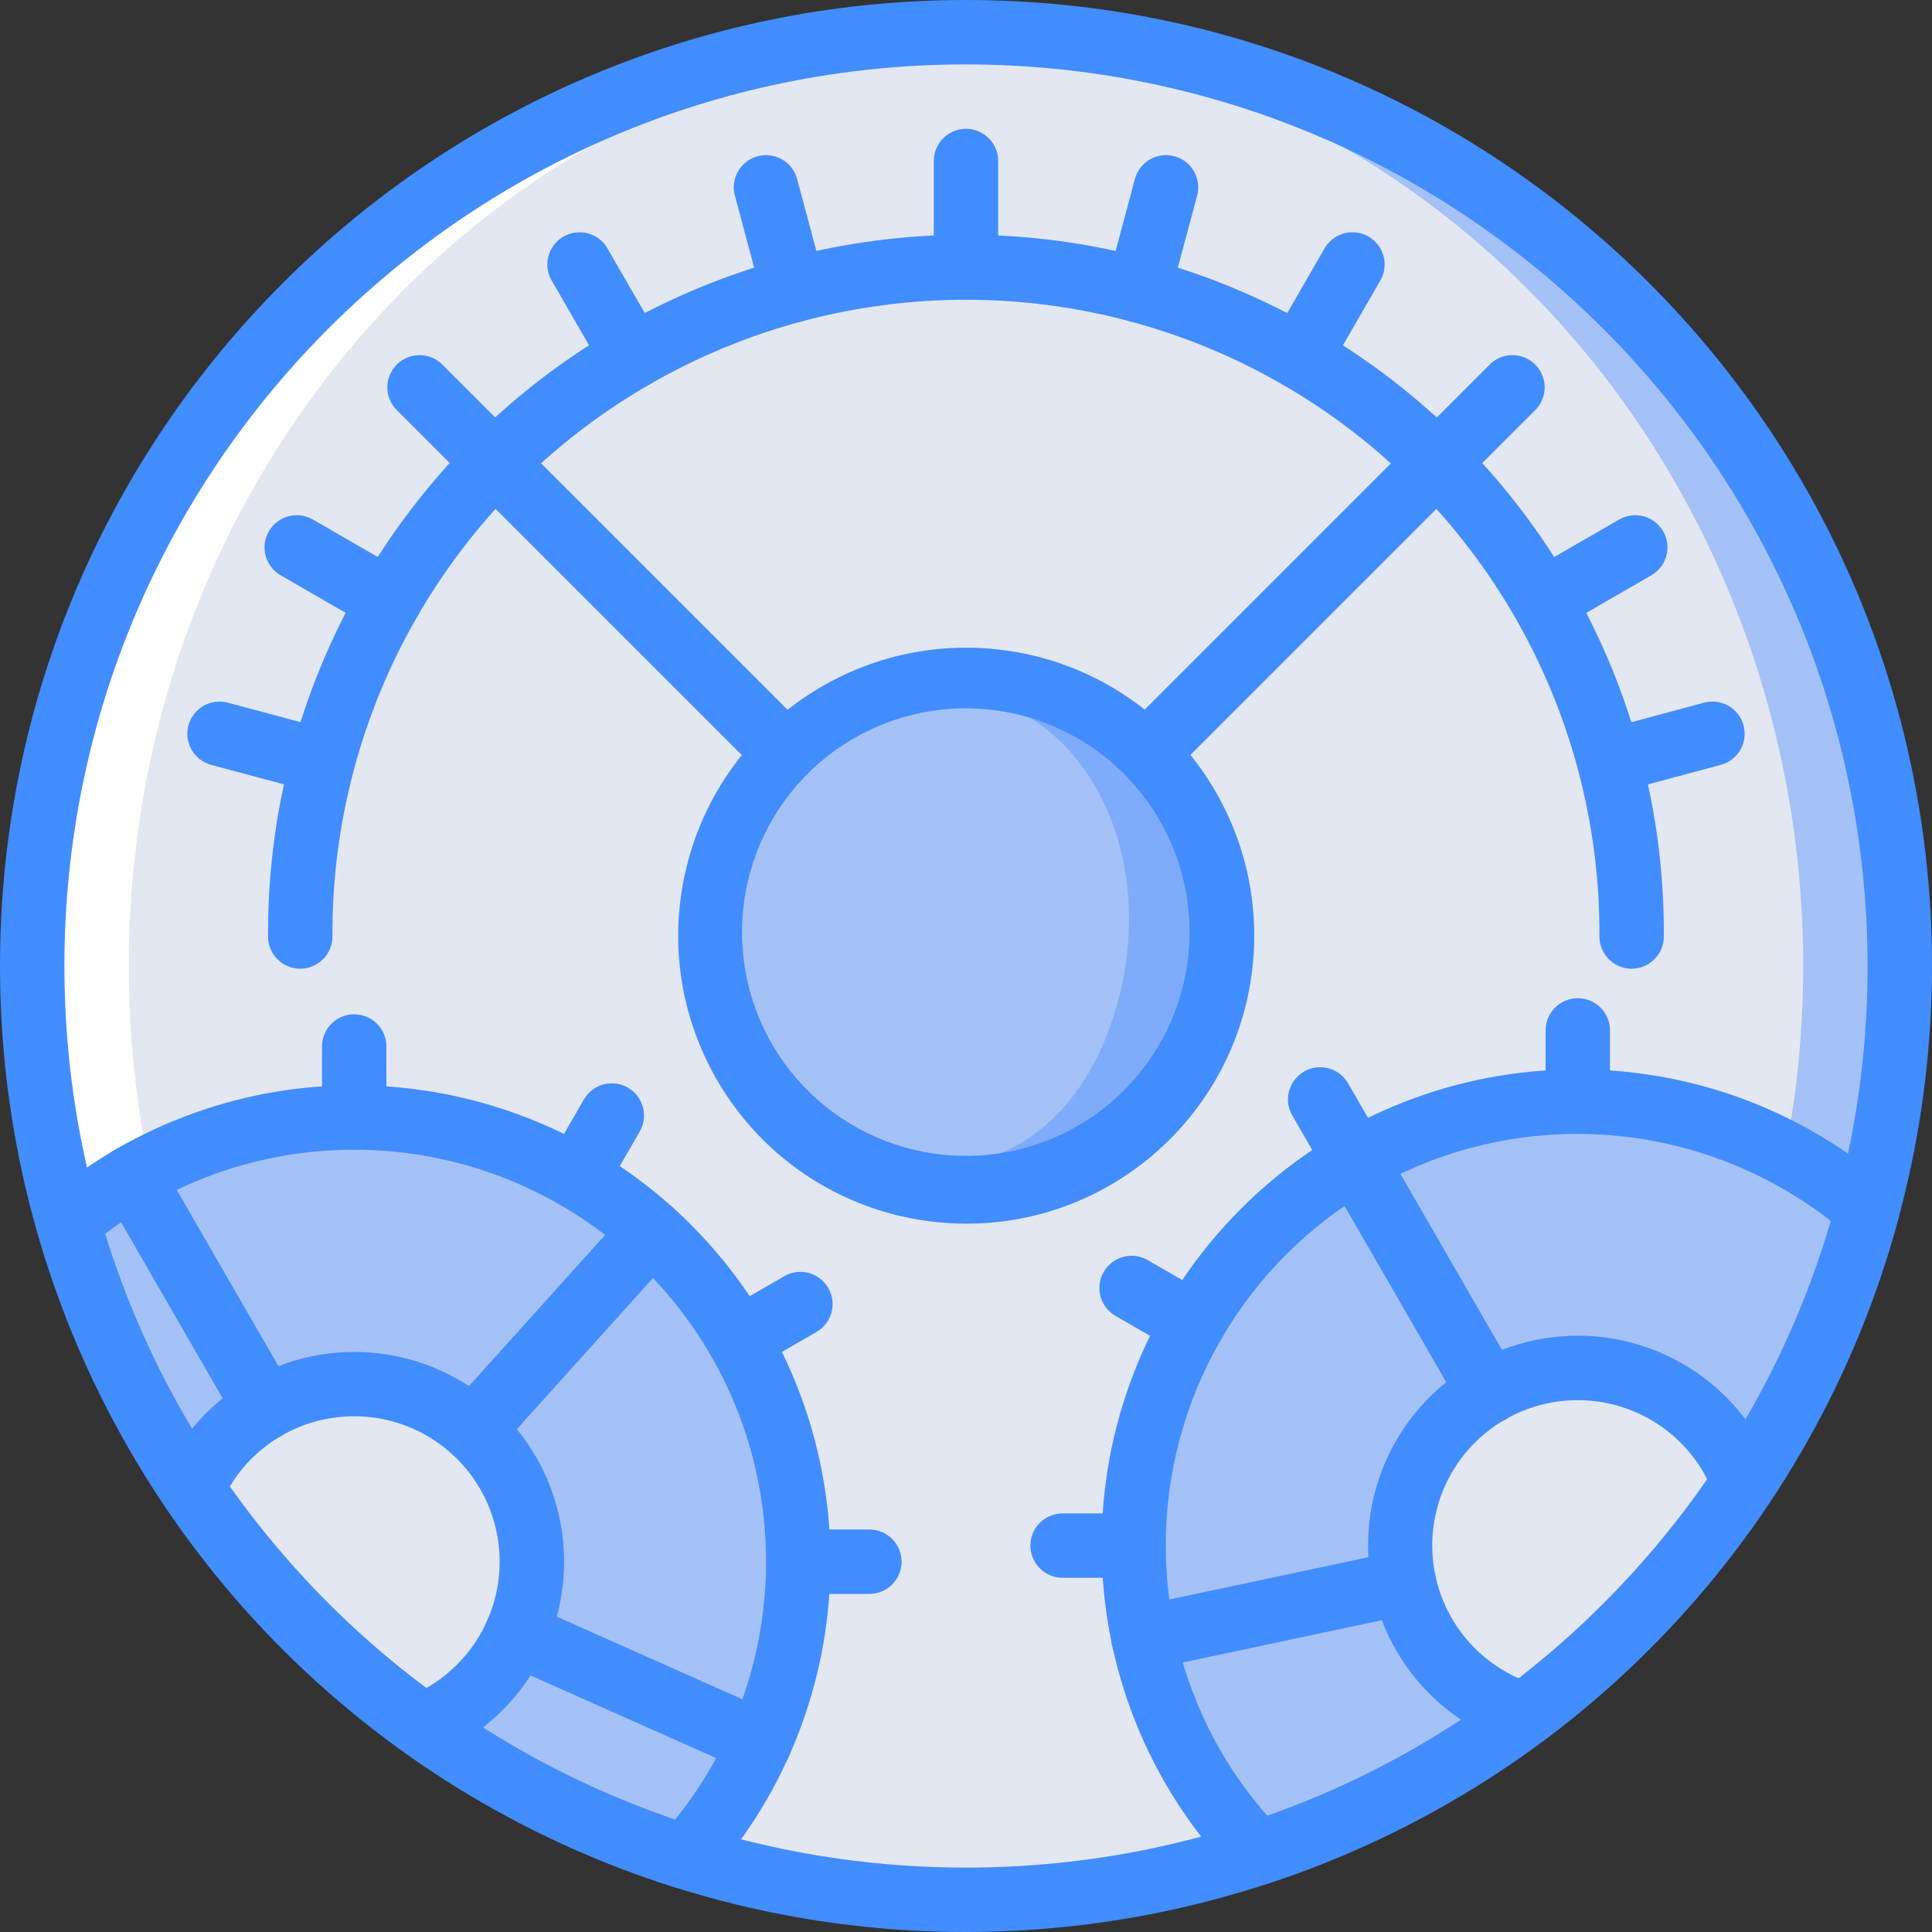 <?xml version="1.0" encoding="iso-8859-1"?>
<!-- Generator: Adobe Illustrator 19.0.0, SVG Export Plug-In . SVG Version: 6.00 Build 0)  -->
<svg version="1.1" id="Capa_1" xmlns="http://www.w3.org/2000/svg" xmlns:xlink="http://www.w3.org/1999/xlink" x="0px" y="0px"
	 viewBox="0 0 512 512" style="enable-background:new 0 0 512 512;" xml:space="preserve">
<rect x="0" y="0" width="512" height="512" fill="#333333" stroke="none"/>
<g>
	<circle style="fill:#A4C2F7;" cx="256" cy="256" r="247.467"/>
	<ellipse style="fill:#E3E7F2;" cx="243.2" cy="256" rx="234.667" ry="247.467"/>
	<circle style="fill:#7FACFA;" cx="256" cy="247.467" r="68.258"/>
	<g>
		<path style="fill:#A4C2F7;" d="M190.02,236.647c9.757-36.412,41.464-59.553,70.821-51.686
			c29.357,7.866,45.246,43.76,35.489,80.172c-9.757,36.412-36.573,49.933-65.93,42.067c-15.145-3.287-28.187-12.843-35.885-26.294
			C186.817,267.455,185.183,251.371,190.02,236.647L190.02,236.647z"/>
		<path style="fill:#A4C2F7;" d="M494.916,320.521c-47.532-41.303-119.166-37.825-162.473,7.888s-42.912,117.43,0.898,162.662
			C412.427,464.97,473.124,400.902,494.916,320.521z"/>
	</g>
	<path style="fill:#FFFFFF;" d="M256,503.467c2.204,0,4.38-0.108,6.57-0.167C135.856,499.806,34.133,390.469,34.133,256
		S135.856,12.194,262.57,8.7c-2.19-0.058-4.366-0.167-6.57-0.167C119.328,8.533,8.533,119.328,8.533,256
		S119.328,503.467,256,503.467L256,503.467z"/>
	<path style="fill:#A4C2F7;" d="M35.016,311.933c-5.995,3.5-11.669,7.522-16.958,12.019c22.9,79.955,84.361,143.102,163.668,168.157
		c38.437-43.131,39.877-107.785,3.398-152.585S85.041,283.034,35.016,311.933z"/>
	<g>
		<path style="fill:#E3E7F2;" d="M462.114,392.942c-7.761-20.579-28.741-33.038-50.525-30.004
			c-21.784,3.034-38.561,20.752-40.403,42.668c-1.842,21.917,11.741,42.187,32.713,48.815
			C426.673,437.404,446.363,416.61,462.114,392.942z"/>
		<path style="fill:#E3E7F2;" d="M70.327,373.094c-8.563,4.941-15.342,12.467-19.365,21.498
			c16.508,24.331,37.198,45.543,61.11,62.652c16.163-6.778,27.221-21.976,28.696-39.441c1.475-17.465-6.878-34.302-21.676-43.695
			C104.293,364.715,85.502,364.324,70.327,373.094L70.327,373.094z"/>
	</g>
	<g>
		<path style="fill:#428DFF;" d="M256,512C114.615,512,0,397.385,0,256S114.615,0,256,0s256,114.615,256,256
			C511.84,397.319,397.319,511.84,256,512z M256,17.067C124.041,17.067,17.067,124.041,17.067,256S124.041,494.933,256,494.933
			S494.933,387.959,494.933,256C494.785,124.102,387.898,17.215,256,17.067z"/>
		<path style="fill:#428DFF;" d="M195.808,363.55c-3.865,0.005-7.251-2.588-8.253-6.321c-1.002-3.733,0.63-7.673,3.978-9.604
			l16.308-9.417c2.641-1.526,5.896-1.527,8.537-0.002c2.642,1.525,4.269,4.344,4.268,7.394c-0.001,3.05-1.629,5.868-4.272,7.392
			l-16.308,9.417C198.772,363.157,197.303,363.551,195.808,363.55z"/>
		<path style="fill:#428DFF;" d="M230.4,422.4h-18.833c-4.713,0-8.533-3.82-8.533-8.533s3.821-8.533,8.533-8.533H230.4
			c4.713,0,8.533,3.821,8.533,8.533S235.113,422.4,230.4,422.4z"/>
		<path style="fill:#428DFF;" d="M152.708,320.467c-3.048-0.002-5.863-1.629-7.386-4.269c-1.523-2.64-1.522-5.892,0.002-8.531
			l9.417-16.308c2.358-4.08,7.575-5.477,11.656-3.121s5.481,7.573,3.127,11.655l-9.417,16.308
			C158.583,318.845,155.761,320.472,152.708,320.467L152.708,320.467z"/>
		<path style="fill:#428DFF;" d="M93.867,304.7c-2.263,0.001-4.434-0.898-6.035-2.499c-1.6-1.6-2.499-3.771-2.499-6.035v-18.833
			c0-4.713,3.821-8.533,8.533-8.533c4.713,0,8.533,3.82,8.533,8.533v18.833c0.001,2.263-0.898,4.434-2.499,6.035
			C98.301,303.802,96.13,304.7,93.867,304.7z"/>
		<path style="fill:#428DFF;" d="M70.333,381.625c-3.053,0.005-5.875-1.622-7.4-4.267L27.625,316.2
			c-2.356-4.082-0.957-9.302,3.125-11.658s9.302-0.957,11.658,3.125l35.308,61.158c1.524,2.639,1.525,5.891,0.002,8.531
			C76.196,379.996,73.381,381.623,70.333,381.625L70.333,381.625z"/>
		<path style="fill:#428DFF;" d="M201.388,470.275c-1.195,0.002-2.377-0.251-3.467-0.742l-64.517-28.725
			c-2.793-1.234-4.714-3.867-5.035-6.904c-0.322-3.037,1.004-6.014,3.477-7.806c2.473-1.792,5.714-2.125,8.5-0.874l64.517,28.725
			c3.682,1.638,5.716,5.629,4.877,9.57C208.9,467.462,205.417,470.279,201.388,470.275L201.388,470.275z"/>
		<path style="fill:#428DFF;" d="M125.367,387.408c-3.369-0.002-6.421-1.986-7.791-5.064c-1.37-3.078-0.8-6.674,1.453-9.178
			l47.254-52.475c3.153-3.502,8.548-3.786,12.05-0.633c3.502,3.153,3.786,8.548,0.633,12.05l-47.254,52.475
			C130.096,386.386,127.788,387.413,125.367,387.408L125.367,387.408z"/>
		<path style="fill:#428DFF;" d="M316.192,359.283c-1.495,0-2.964-0.394-4.258-1.142l-16.308-9.417
			c-2.642-1.523-4.271-4.341-4.272-7.392c-0.001-3.05,1.626-5.869,4.268-7.394s5.896-1.524,8.537,0.002l16.308,9.417
			c3.348,1.931,4.98,5.871,3.978,9.604C323.443,356.695,320.057,359.289,316.192,359.283L316.192,359.283z"/>
		<path style="fill:#428DFF;" d="M359.292,316.2c-3.053,0.005-5.875-1.622-7.4-4.267l-9.417-16.308
			c-1.526-2.641-1.527-5.896-0.002-8.537c1.525-2.642,4.344-4.269,7.394-4.268c3.05,0.001,5.868,1.629,7.392,4.272l9.417,16.308
			c1.524,2.639,1.525,5.891,0.002,8.531C365.155,314.571,362.339,316.198,359.292,316.2z"/>
		<path style="fill:#428DFF;" d="M300.433,418.133H281.6c-4.713,0-8.533-3.821-8.533-8.533c0-4.713,3.82-8.533,8.533-8.533h18.833
			c4.713,0,8.533,3.821,8.533,8.533C308.966,414.313,305.146,418.133,300.433,418.133z"/>
		<path style="fill:#428DFF;" d="M418.133,300.433c-2.263,0.001-4.434-0.898-6.035-2.499c-1.6-1.6-2.499-3.771-2.499-6.035v-18.833
			c0-4.713,3.82-8.533,8.533-8.533s8.533,3.82,8.533,8.533V291.9c0.001,2.263-0.898,4.434-2.499,6.035
			C422.568,299.535,420.397,300.434,418.133,300.433z"/>
		<path style="fill:#428DFF;" d="M394.6,377.358c-3.053,0.005-5.875-1.622-7.4-4.267l-35.308-61.158
			c-2.356-4.082-0.957-9.302,3.125-11.658c4.082-2.356,9.302-0.957,11.658,3.125l35.308,61.158c1.524,2.639,1.525,5.891,0.002,8.531
			C400.463,375.729,397.648,377.356,394.6,377.358L394.6,377.358z"/>
		<path style="fill:#428DFF;" d="M302.996,442.608c-4.366-0.006-8.024-3.305-8.478-7.647c-0.454-4.342,2.441-8.327,6.711-9.236
			l69.079-14.683c4.598-0.949,9.1,1.993,10.076,6.585c0.976,4.593-1.94,9.112-6.526,10.114l-69.079,14.683
			C304.193,442.547,303.595,442.609,302.996,442.608z"/>
		<path style="fill:#428DFF;" d="M181.725,500.642c-0.868,0.001-1.731-0.131-2.558-0.392
			C96.992,474.546,33.323,409.131,9.85,326.292c-0.92-3.234,0.141-6.708,2.712-8.875c5.671-4.82,11.757-9.128,18.188-12.875l0,0
			c53.652-30.995,121.87-18.456,160.993,29.592s37.578,117.392-3.647,163.65C186.478,499.603,184.16,500.643,181.725,500.642
			L181.725,500.642z M27.871,327c22.539,72.973,78.72,130.702,151.054,155.217c32.926-40.943,32.005-99.535-2.19-139.424
			s-91.959-49.751-137.452-23.468h-0.004C35.31,321.627,31.499,324.191,27.871,327z"/>
		<path style="fill:#428DFF;" d="M333.342,499.6c-2.324,0.001-4.547-0.947-6.154-2.625c-46.736-48.558-47.039-125.279-0.688-174.205
			c46.351-48.925,122.977-52.766,173.988-8.72c2.484,2.141,3.52,5.517,2.667,8.683c-22.316,83.282-85.192,149.655-167.146,176.442
			C335.147,499.455,334.247,499.599,333.342,499.6z M417.967,300.492c-38.978,0.014-74.986,20.827-94.454,54.594
			c-19.469,33.768-19.438,75.358,0.079,109.097c3.519,6.058,7.627,11.755,12.262,17.008c72.24-25.45,127.818-84.109,149.338-157.616
			C465.981,308.607,442.321,300.483,417.967,300.492L417.967,300.492z"/>
		<path style="fill:#428DFF;" d="M403.9,462.95c-0.875-0.001-1.745-0.136-2.579-0.4c-23.685-7.519-39.504-29.844-38.745-54.682
			c0.759-24.839,17.91-46.157,42.01-52.216c24.1-6.059,49.294,4.613,61.71,26.139c1.48,2.603,2.75,5.32,3.796,8.125
			c0.975,2.573,0.65,5.459-0.875,7.75c-16.276,24.493-36.644,46.004-60.212,63.592C407.528,462.356,405.739,462.949,403.9,462.95
			L403.9,462.95z M418.067,371.058c-18.198-0.003-33.914,12.736-37.678,30.541c-3.764,17.805,5.452,35.814,22.094,43.176
			c19.235-14.942,36.076-32.733,49.942-52.758c-0.296-0.592-0.6-1.158-0.917-1.708C444.604,378.375,431.854,371.035,418.067,371.058
			L418.067,371.058z"/>
		<path style="fill:#428DFF;" d="M112.071,465.775c-1.784,0-3.522-0.56-4.971-1.6c-24.746-17.679-46.147-39.621-63.205-64.8
			c-1.656-2.448-1.928-5.578-0.721-8.275c9.859-21.954,32.724-35.072,56.653-32.503s43.488,20.243,48.461,43.79
			c4.973,23.547-5.768,47.62-26.614,59.646c-2.033,1.159-4.139,2.186-6.304,3.075C114.326,465.55,113.204,465.776,112.071,465.775z
			 M60.9,393.95c14.463,20.412,32.04,38.428,52.087,53.392l0.146-0.083c11.928-6.885,19.277-19.61,19.279-33.383
			c0.002-13.773-7.344-26.5-19.271-33.388s-26.622-6.89-38.55-0.005l0,0C68.952,383.728,64.238,388.365,60.9,393.95z"/>
		<path style="fill:#428DFF;" d="M210.3,85.467c-3.86-0.004-7.237-2.597-8.237-6.325l-7.308-27.292
			c-1.22-4.552,1.482-9.23,6.033-10.45c4.552-1.22,9.23,1.482,10.45,6.033l7.308,27.292c0.686,2.563,0.141,5.299-1.475,7.404
			C215.455,84.233,212.953,85.467,210.3,85.467L210.3,85.467z"/>
		<path style="fill:#428DFF;" d="M131.158,131.158c-2.264,0.003-4.435-0.897-6.033-2.5l-19.975-19.975
			c-3.332-3.332-3.332-8.735,0-12.067c3.332-3.332,8.735-3.332,12.067,0l19.975,19.975c2.44,2.44,3.169,6.11,1.849,9.298
			C137.72,129.078,134.61,131.157,131.158,131.158L131.158,131.158z"/>
		<path style="fill:#428DFF;" d="M380.842,131.158c-3.451-0.001-6.562-2.08-7.882-5.268c-1.32-3.188-0.591-6.858,1.849-9.298
			l19.975-19.975c2.156-2.156,5.297-2.997,8.242-2.208c2.944,0.789,5.244,3.089,6.033,6.033c0.789,2.944-0.053,6.086-2.208,8.242
			l-19.975,19.975C385.277,130.262,383.105,131.161,380.842,131.158L380.842,131.158z"/>
		<path style="fill:#428DFF;" d="M167.733,103.1c-3.052,0.006-5.873-1.622-7.396-4.267l-14.125-24.458
			c-1.535-2.64-1.542-5.899-0.018-8.546c1.524-2.647,4.346-4.277,7.4-4.274s5.874,1.637,7.393,4.287L175.113,90.3
			c1.526,2.638,1.528,5.89,0.006,8.53C173.596,101.47,170.781,103.098,167.733,103.1L167.733,103.1z"/>
		<path style="fill:#428DFF;" d="M256,79.45c-2.263,0.001-4.434-0.898-6.035-2.499c-1.6-1.6-2.499-3.771-2.499-6.035v-28.25
			c0-4.713,3.821-8.533,8.533-8.533c4.713,0,8.533,3.821,8.533,8.533v28.25c0.001,2.263-0.898,4.434-2.499,6.035
			C260.434,78.552,258.263,79.451,256,79.45z"/>
		<path style="fill:#428DFF;" d="M103.092,167.725c-1.495,0-2.964-0.394-4.258-1.142l-24.463-14.125
			c-4.08-2.358-5.477-7.575-3.121-11.656c2.356-4.081,7.573-5.481,11.655-3.127l24.463,14.125c3.348,1.931,4.98,5.871,3.978,9.604
			C110.342,165.137,106.957,167.73,103.092,167.725L103.092,167.725z"/>
		<path style="fill:#428DFF;" d="M85.467,210.308c-0.747,0.001-1.491-0.097-2.212-0.292L55.971,202.7
			c-4.552-1.22-7.253-5.898-6.033-10.45c1.22-4.552,5.898-7.253,10.45-6.033l27.283,7.317c4.134,1.109,6.806,5.11,6.249,9.353
			C93.362,207.13,89.747,210.305,85.467,210.308L85.467,210.308z"/>
		<path style="fill:#428DFF;" d="M426.533,210.308c-4.28-0.004-7.895-3.178-8.453-7.422s2.115-8.244,6.249-9.353l27.283-7.317
			c4.552-1.22,9.23,1.482,10.45,6.033c1.22,4.552-1.482,9.23-6.033,10.45l-27.283,7.317
			C428.025,210.211,427.281,210.309,426.533,210.308L426.533,210.308z"/>
		<path style="fill:#428DFF;" d="M408.909,167.725c-3.865,0.005-7.251-2.588-8.253-6.321c-1.002-3.733,0.63-7.673,3.978-9.604
			l24.463-14.125c4.082-2.353,9.299-0.954,11.655,3.127s0.958,9.298-3.121,11.656l-24.462,14.125
			C411.873,167.332,410.404,167.726,408.909,167.725L408.909,167.725z"/>
		<path style="fill:#428DFF;" d="M344.267,103.1c-3.048-0.002-5.863-1.629-7.385-4.27c-1.522-2.64-1.52-5.892,0.006-8.53
			l14.125-24.458c1.519-2.649,4.339-4.284,7.393-4.287c3.054-0.003,5.876,1.627,7.4,4.274c1.524,2.647,1.517,5.906-0.018,8.546
			l-14.125,24.458C350.14,101.478,347.318,103.106,344.267,103.1z"/>
		<path style="fill:#428DFF;" d="M301.7,85.467c-2.653,0-5.155-1.233-6.771-3.338c-1.616-2.105-2.161-4.841-1.475-7.404
			l7.308-27.292c0.789-2.944,3.089-5.244,6.033-6.033s6.086,0.053,8.242,2.208c2.156,2.155,2.997,5.297,2.208,8.242l-7.308,27.292
			C308.937,82.87,305.56,85.463,301.7,85.467L301.7,85.467z"/>
		<path style="fill:#428DFF;" d="M256.125,324.292c-6.754-0.008-13.477-0.899-20-2.65c-38.794-10.498-62.8-49.282-54.894-88.687
			c7.906-39.404,45.015-65.926,84.857-60.647c39.841,5.279,68.763,40.55,66.134,80.654
			C329.593,293.065,296.315,324.259,256.125,324.292L256.125,324.292z M255.904,187.717c-10.457,0.009-20.725,2.78-29.767,8.033l0,0
			c-25.715,14.949-36.376,46.636-24.927,74.088s41.463,42.176,70.18,34.427c28.717-7.75,47.249-35.575,43.331-65.06
			S285.648,187.699,255.904,187.717L255.904,187.717z"/>
		<path style="fill:#428DFF;" d="M79.567,256.717c-4.704,0.001-8.521-3.805-8.533-8.508
			c-0.374-66.327,34.798-127.775,92.178-161.045s128.182-33.267,185.56,0.009s92.543,94.727,92.163,161.054
			c-0.024,4.696-3.837,8.49-8.533,8.492h-0.042c-4.712-0.025-8.513-3.863-8.492-8.575c0.294-60.176-31.642-115.908-83.709-146.08
			s-116.3-30.168-168.364,0.009S87.8,187.983,88.1,248.159c0.01,4.711-3.797,8.541-8.508,8.558H79.567z"/>
		<path style="fill:#428DFF;" d="M207.729,207.725c-2.264,0.003-4.435-0.897-6.033-2.5l-78.442-78.442
			c-3.332-3.332-3.332-8.735,0-12.067c3.332-3.332,8.735-3.332,12.067,0l78.442,78.442c2.44,2.44,3.169,6.11,1.849,9.298
			S211.181,207.724,207.729,207.725L207.729,207.725z"/>
		<path style="fill:#428DFF;" d="M304.271,207.725c-3.451-0.001-6.562-2.08-7.882-5.268c-1.32-3.188-0.591-6.858,1.849-9.298
			l78.442-78.442c3.332-3.332,8.735-3.332,12.067,0s3.332,8.735,0,12.067l-78.442,78.441
			C308.706,206.828,306.535,207.728,304.271,207.725z"/>
	</g>
</g>
<g>
</g>
<g>
</g>
<g>
</g>
<g>
</g>
<g>
</g>
<g>
</g>
<g>
</g>
<g>
</g>
<g>
</g>
<g>
</g>
<g>
</g>
<g>
</g>
<g>
</g>
<g>
</g>
<g>
</g>
</svg>
